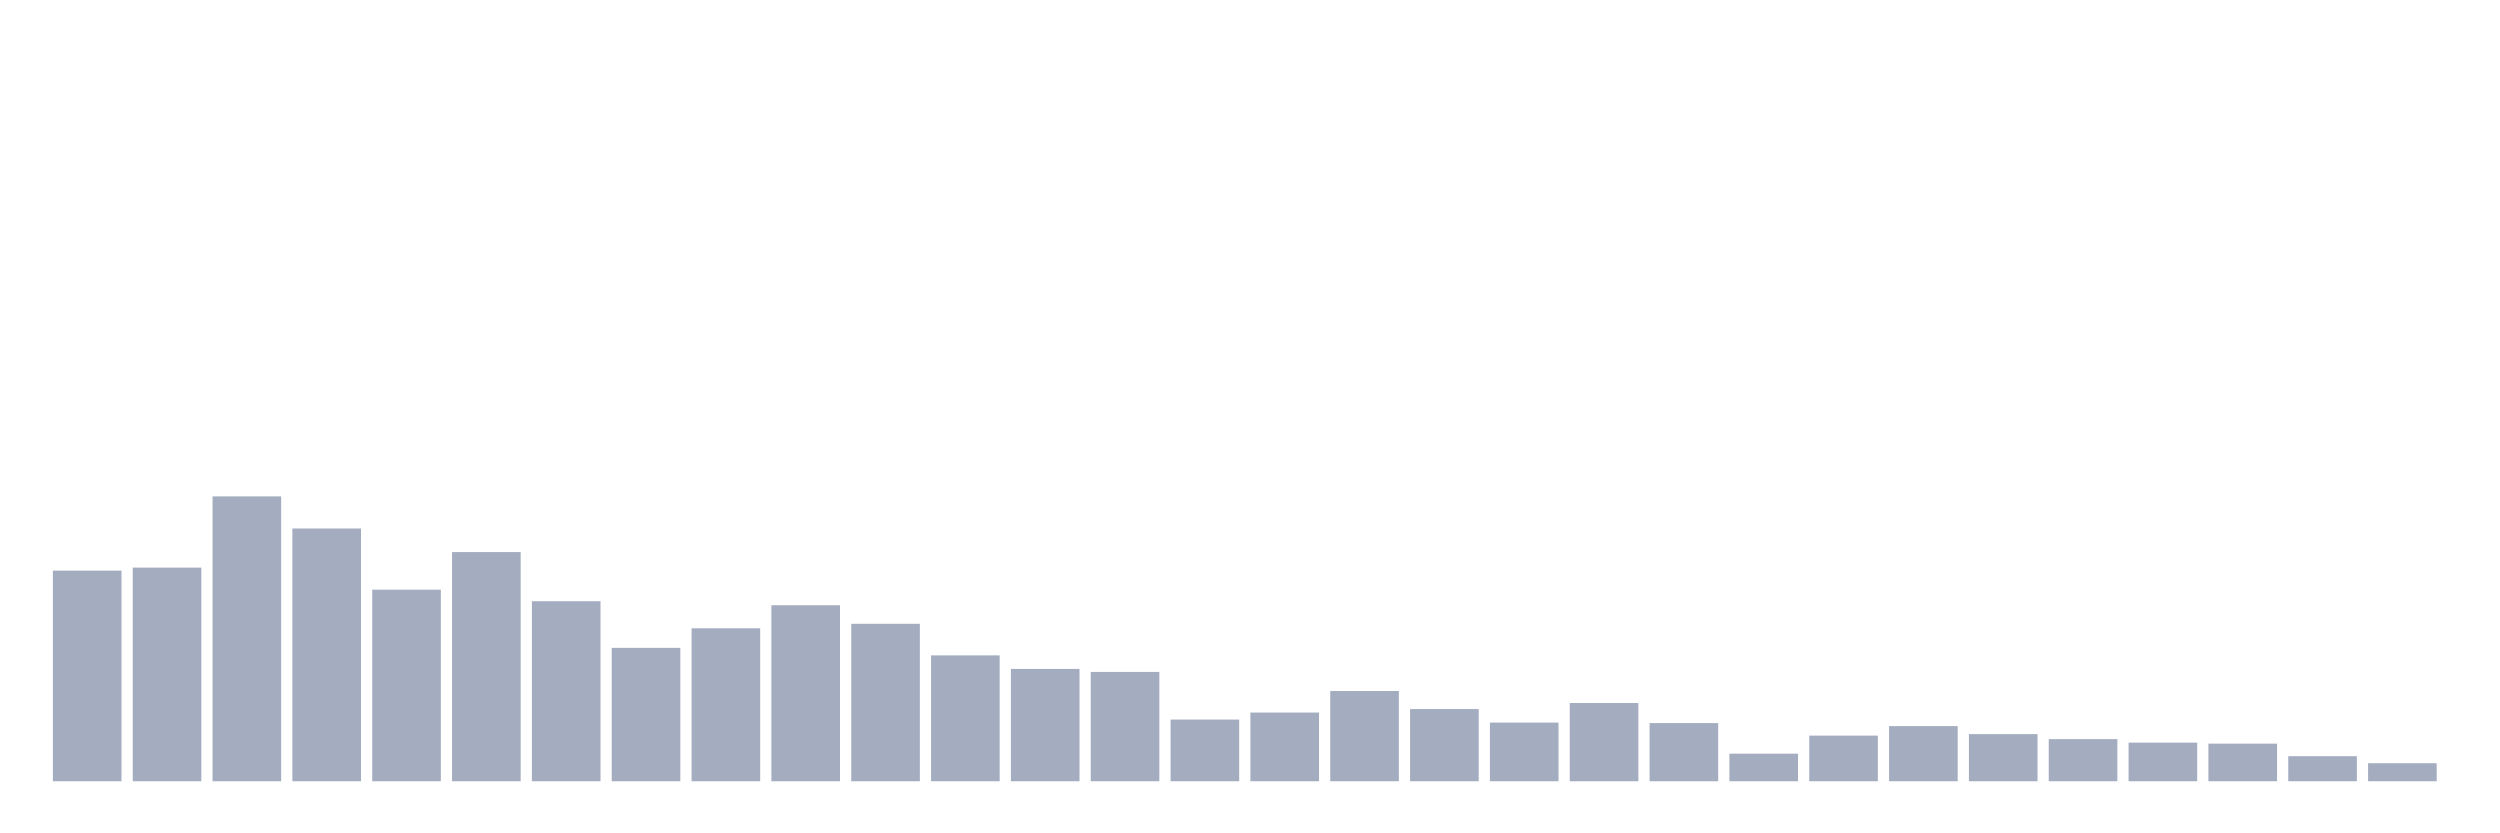 <svg xmlns="http://www.w3.org/2000/svg" viewBox="0 0 480 160"><g transform="translate(10,10)"><rect class="bar" x="0.153" width="13.175" y="99.56" height="40.44" fill="rgb(164,173,192)"></rect><rect class="bar" x="15.482" width="13.175" y="98.982" height="41.018" fill="rgb(164,173,192)"></rect><rect class="bar" x="30.81" width="13.175" y="85.309" height="54.691" fill="rgb(164,173,192)"></rect><rect class="bar" x="46.138" width="13.175" y="91.472" height="48.528" fill="rgb(164,173,192)"></rect><rect class="bar" x="61.466" width="13.175" y="103.219" height="36.781" fill="rgb(164,173,192)"></rect><rect class="bar" x="76.794" width="13.175" y="95.997" height="44.003" fill="rgb(164,173,192)"></rect><rect class="bar" x="92.123" width="13.175" y="105.433" height="34.567" fill="rgb(164,173,192)"></rect><rect class="bar" x="107.451" width="13.175" y="114.388" height="25.612" fill="rgb(164,173,192)"></rect><rect class="bar" x="122.779" width="13.175" y="110.633" height="29.367" fill="rgb(164,173,192)"></rect><rect class="bar" x="138.107" width="13.175" y="106.204" height="33.796" fill="rgb(164,173,192)"></rect><rect class="bar" x="153.436" width="13.175" y="109.766" height="30.234" fill="rgb(164,173,192)"></rect><rect class="bar" x="168.764" width="13.175" y="115.832" height="24.168" fill="rgb(164,173,192)"></rect><rect class="bar" x="184.092" width="13.175" y="118.432" height="21.568" fill="rgb(164,173,192)"></rect><rect class="bar" x="199.42" width="13.175" y="119.01" height="20.99" fill="rgb(164,173,192)"></rect><rect class="bar" x="214.748" width="13.175" y="128.157" height="11.843" fill="rgb(164,173,192)"></rect><rect class="bar" x="230.077" width="13.175" y="126.809" height="13.191" fill="rgb(164,173,192)"></rect><rect class="bar" x="245.405" width="13.175" y="122.669" height="17.331" fill="rgb(164,173,192)"></rect><rect class="bar" x="260.733" width="13.175" y="126.135" height="13.865" fill="rgb(164,173,192)"></rect><rect class="bar" x="276.061" width="13.175" y="128.735" height="11.265" fill="rgb(164,173,192)"></rect><rect class="bar" x="291.39" width="13.175" y="124.979" height="15.021" fill="rgb(164,173,192)"></rect><rect class="bar" x="306.718" width="13.175" y="128.831" height="11.169" fill="rgb(164,173,192)"></rect><rect class="bar" x="322.046" width="13.175" y="134.704" height="5.296" fill="rgb(164,173,192)"></rect><rect class="bar" x="337.374" width="13.175" y="131.238" height="8.762" fill="rgb(164,173,192)"></rect><rect class="bar" x="352.702" width="13.175" y="129.409" height="10.591" fill="rgb(164,173,192)"></rect><rect class="bar" x="368.031" width="13.175" y="130.949" height="9.051" fill="rgb(164,173,192)"></rect><rect class="bar" x="383.359" width="13.175" y="131.912" height="8.088" fill="rgb(164,173,192)"></rect><rect class="bar" x="398.687" width="13.175" y="132.586" height="7.414" fill="rgb(164,173,192)"></rect><rect class="bar" x="414.015" width="13.175" y="132.779" height="7.221" fill="rgb(164,173,192)"></rect><rect class="bar" x="429.344" width="13.175" y="135.186" height="4.814" fill="rgb(164,173,192)"></rect><rect class="bar" x="444.672" width="13.175" y="136.534" height="3.466" fill="rgb(164,173,192)"></rect></g></svg>